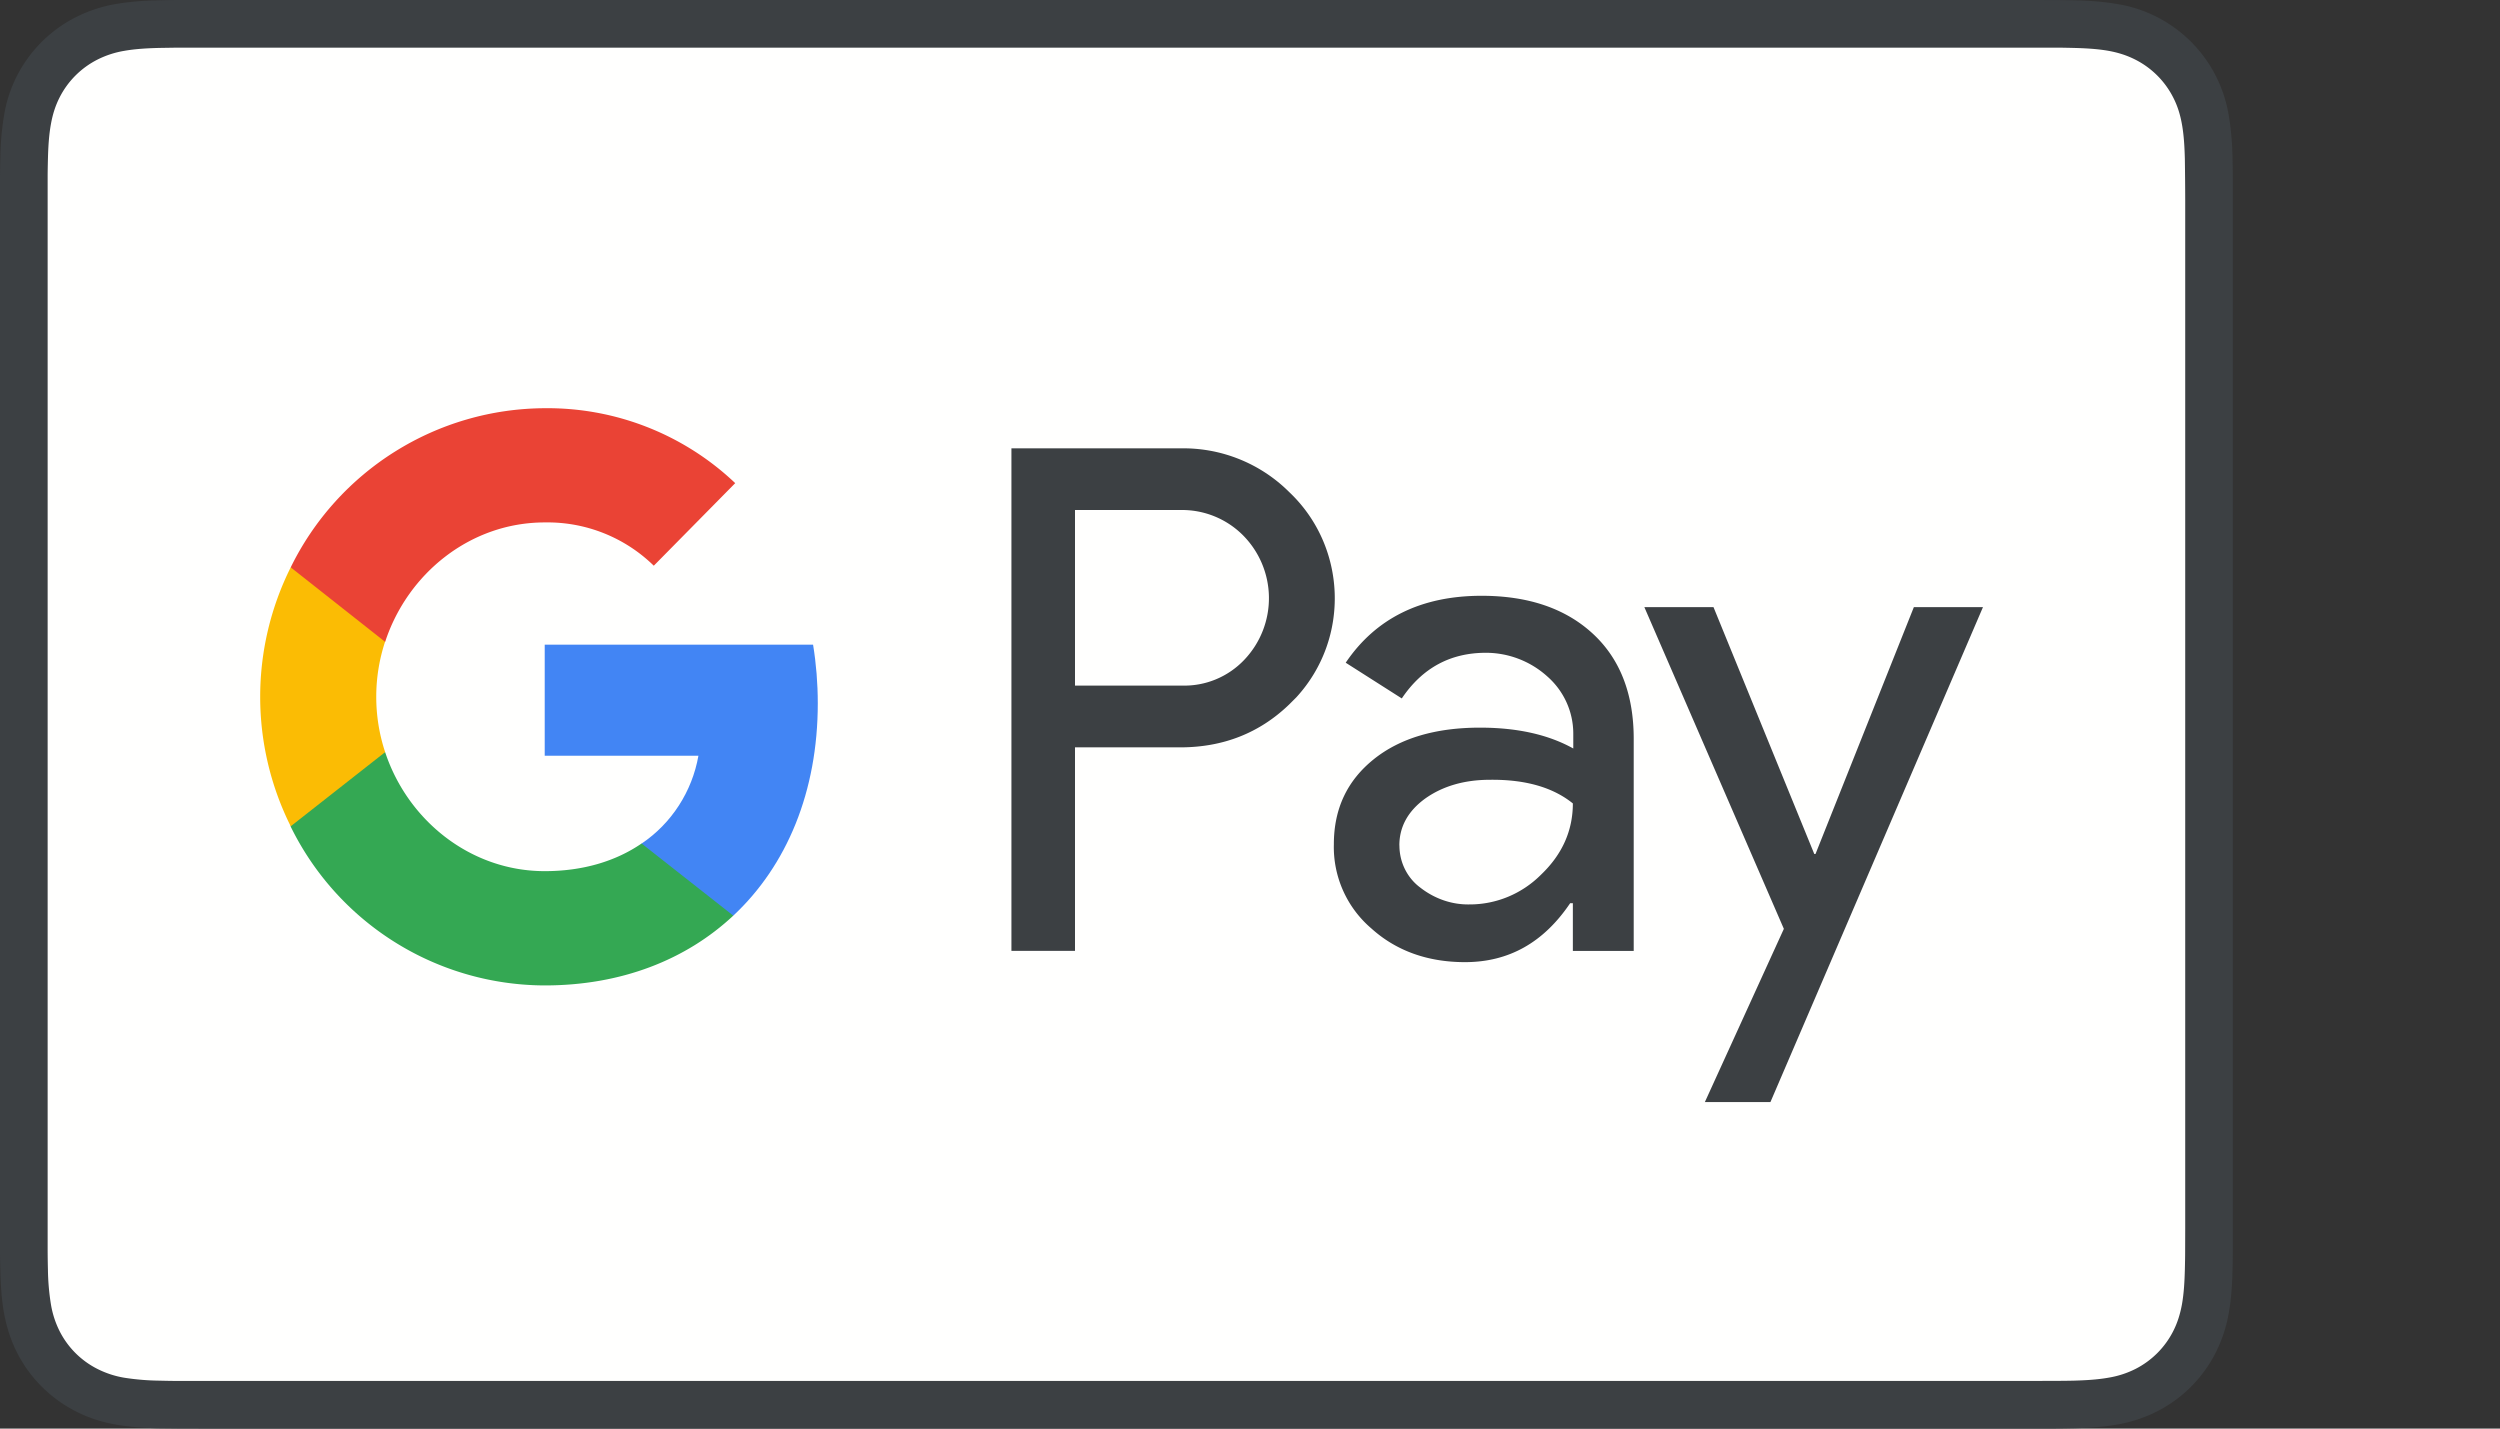 <svg width="35" height="20" viewBox="0 0 35 20" fill="none" xmlns="http://www.w3.org/2000/svg">
    <rect x="0" y="0" width="35" height="20" fill="#333333" stroke="none"/>
    <path fill-rule="evenodd" clip-rule="evenodd"
          d="M28.46 0H2.48c-.09.001-.18.002-.27.005a3.91 3.91 0 0 0-.588.051 1.98 1.98 0 0 0-.559.184A1.878 1.878 0 0 0 .056 1.62a3.881 3.881 0 0 0-.051.588c-.003.09-.004.18-.005.27v15.045c.001.09.002.18.005.27.005.195.016.393.051.587.036.197.093.38.184.559a1.872 1.872 0 0 0 .822.82c.179.092.362.15.559.185.194.035.391.046.588.052l.27.003.32.001H28.78l.271-.005c.196-.005.394-.017.588-.051a1.98 1.98 0 0 0 .559-.184 1.869 1.869 0 0 0 .821-.822 1.96 1.96 0 0 0 .184-.558c.035-.194.047-.392.052-.587.002-.09.004-.18.004-.27V2.798v-.32c0-.09-.002-.18-.004-.27a3.886 3.886 0 0 0-.052-.588A1.887 1.887 0 0 0 29.64.056a3.92 3.92 0 0 0-.588-.051 14.42 14.42 0 0 0-.27-.004L28.46 0z"
          fill="#3C4043"/>
    <path fill-rule="evenodd" clip-rule="evenodd"
          d="M28.46.667h.316c.085 0 .171.002.257.004.15.004.325.012.488.041.141.026.26.065.374.123a1.207 1.207 0 0 1 .53.53c.058.113.096.23.122.374.029.16.037.336.041.487a47.338 47.338 0 0 1 .005.572v14.404l-.001.318c0 .085-.002.17-.004.255-.004.15-.012.325-.041.488-.026.14-.064.259-.122.373a1.204 1.204 0 0 1-.53.53 1.301 1.301 0 0 1-.373.121c-.166.03-.349.038-.486.042-.086.002-.172.003-.26.003l-.316.001H2.482c-.086 0-.172-.002-.255-.004a3.412 3.412 0 0 1-.488-.041 1.308 1.308 0 0 1-.375-.123 1.197 1.197 0 0 1-.53-.53 1.305 1.305 0 0 1-.121-.374 3.333 3.333 0 0 1-.042-.486 12.87 12.87 0 0 1-.004-.256V2.482c0-.086.002-.171.004-.256.004-.15.012-.325.042-.489.025-.14.064-.26.122-.374a1.205 1.205 0 0 1 .53-.529 1.31 1.31 0 0 1 .374-.122c.163-.029.338-.037.488-.041l.256-.004H28.46z"
          fill="#FFFFFE"/>
    <path d="M15.05 10.462v2.85h-.89V6.277h2.362a2.1 2.1 0 0 1 1.527.612c.807.763.857 2.048.1 2.873l-.1.1c-.415.4-.924.601-1.527.601H15.05zm0-3.322v2.458h1.494c.332.011.653-.123.88-.365a1.25 1.25 0 0 0-.028-1.745 1.205 1.205 0 0 0-.852-.348H15.05zM20.742 8.341c.659 0 1.179.18 1.56.533.382.354.57.848.57 1.47v2.969h-.852v-.668h-.038c-.371.55-.858.825-1.472.825-.52 0-.962-.157-1.31-.471a1.498 1.498 0 0 1-.526-1.179c0-.5.188-.892.558-1.19.37-.297.869-.443 1.488-.443.531 0 .963.101 1.306.292v-.207c0-.309-.133-.6-.365-.803a1.284 1.284 0 0 0-.858-.33c-.498 0-.89.212-1.178.639l-.785-.5c.42-.622 1.056-.937 1.902-.937zm-1.15 3.496c0 .236.11.455.293.59.2.156.442.24.691.235.377 0 .736-.152 1.002-.42.293-.281.442-.613.442-.994-.276-.224-.664-.337-1.161-.331-.36 0-.664.09-.908.264-.238.174-.36.392-.36.656z"
          fill="#3C4043"/>
    <path fill-rule="evenodd" clip-rule="evenodd"
          d="M27.762 8.499l-2.976 6.93h-.918l1.106-2.425L23.021 8.5h.968l1.411 3.456h.017L26.794 8.5h.968z"
          fill="#3C4043"/>
    <path fill-rule="evenodd" clip-rule="evenodd"
          d="M11.449 9.845c0-.275-.022-.55-.066-.82H7.626v1.555h2.152c-.088.5-.376.948-.796 1.23v1.01h1.283c.752-.702 1.184-1.74 1.184-2.975z"
          fill="#4285F4"/>
    <path fill-rule="evenodd" clip-rule="evenodd"
          d="M7.626 13.796c1.074 0 1.98-.36 2.64-.977l-1.284-1.01c-.36.247-.819.387-1.356.387-1.04 0-1.919-.712-2.234-1.666H4.07v1.043a3.973 3.973 0 0 0 3.556 2.223z"
          fill="#34A853"/>
    <path fill-rule="evenodd" clip-rule="evenodd"
          d="M5.392 10.53a2.471 2.471 0 0 1 0-1.549V7.943H4.07a4.057 4.057 0 0 0 0 3.625l1.322-1.038z" fill="#FBBC04"/>
    <path fill-rule="evenodd" clip-rule="evenodd"
          d="M7.626 7.314a2.127 2.127 0 0 1 1.527.606l1.14-1.156a3.815 3.815 0 0 0-2.667-1.049A3.978 3.978 0 0 0 4.07 7.943l1.322 1.043c.315-.96 1.195-1.672 2.234-1.672z"
          fill="#EA4335"/>
</svg>